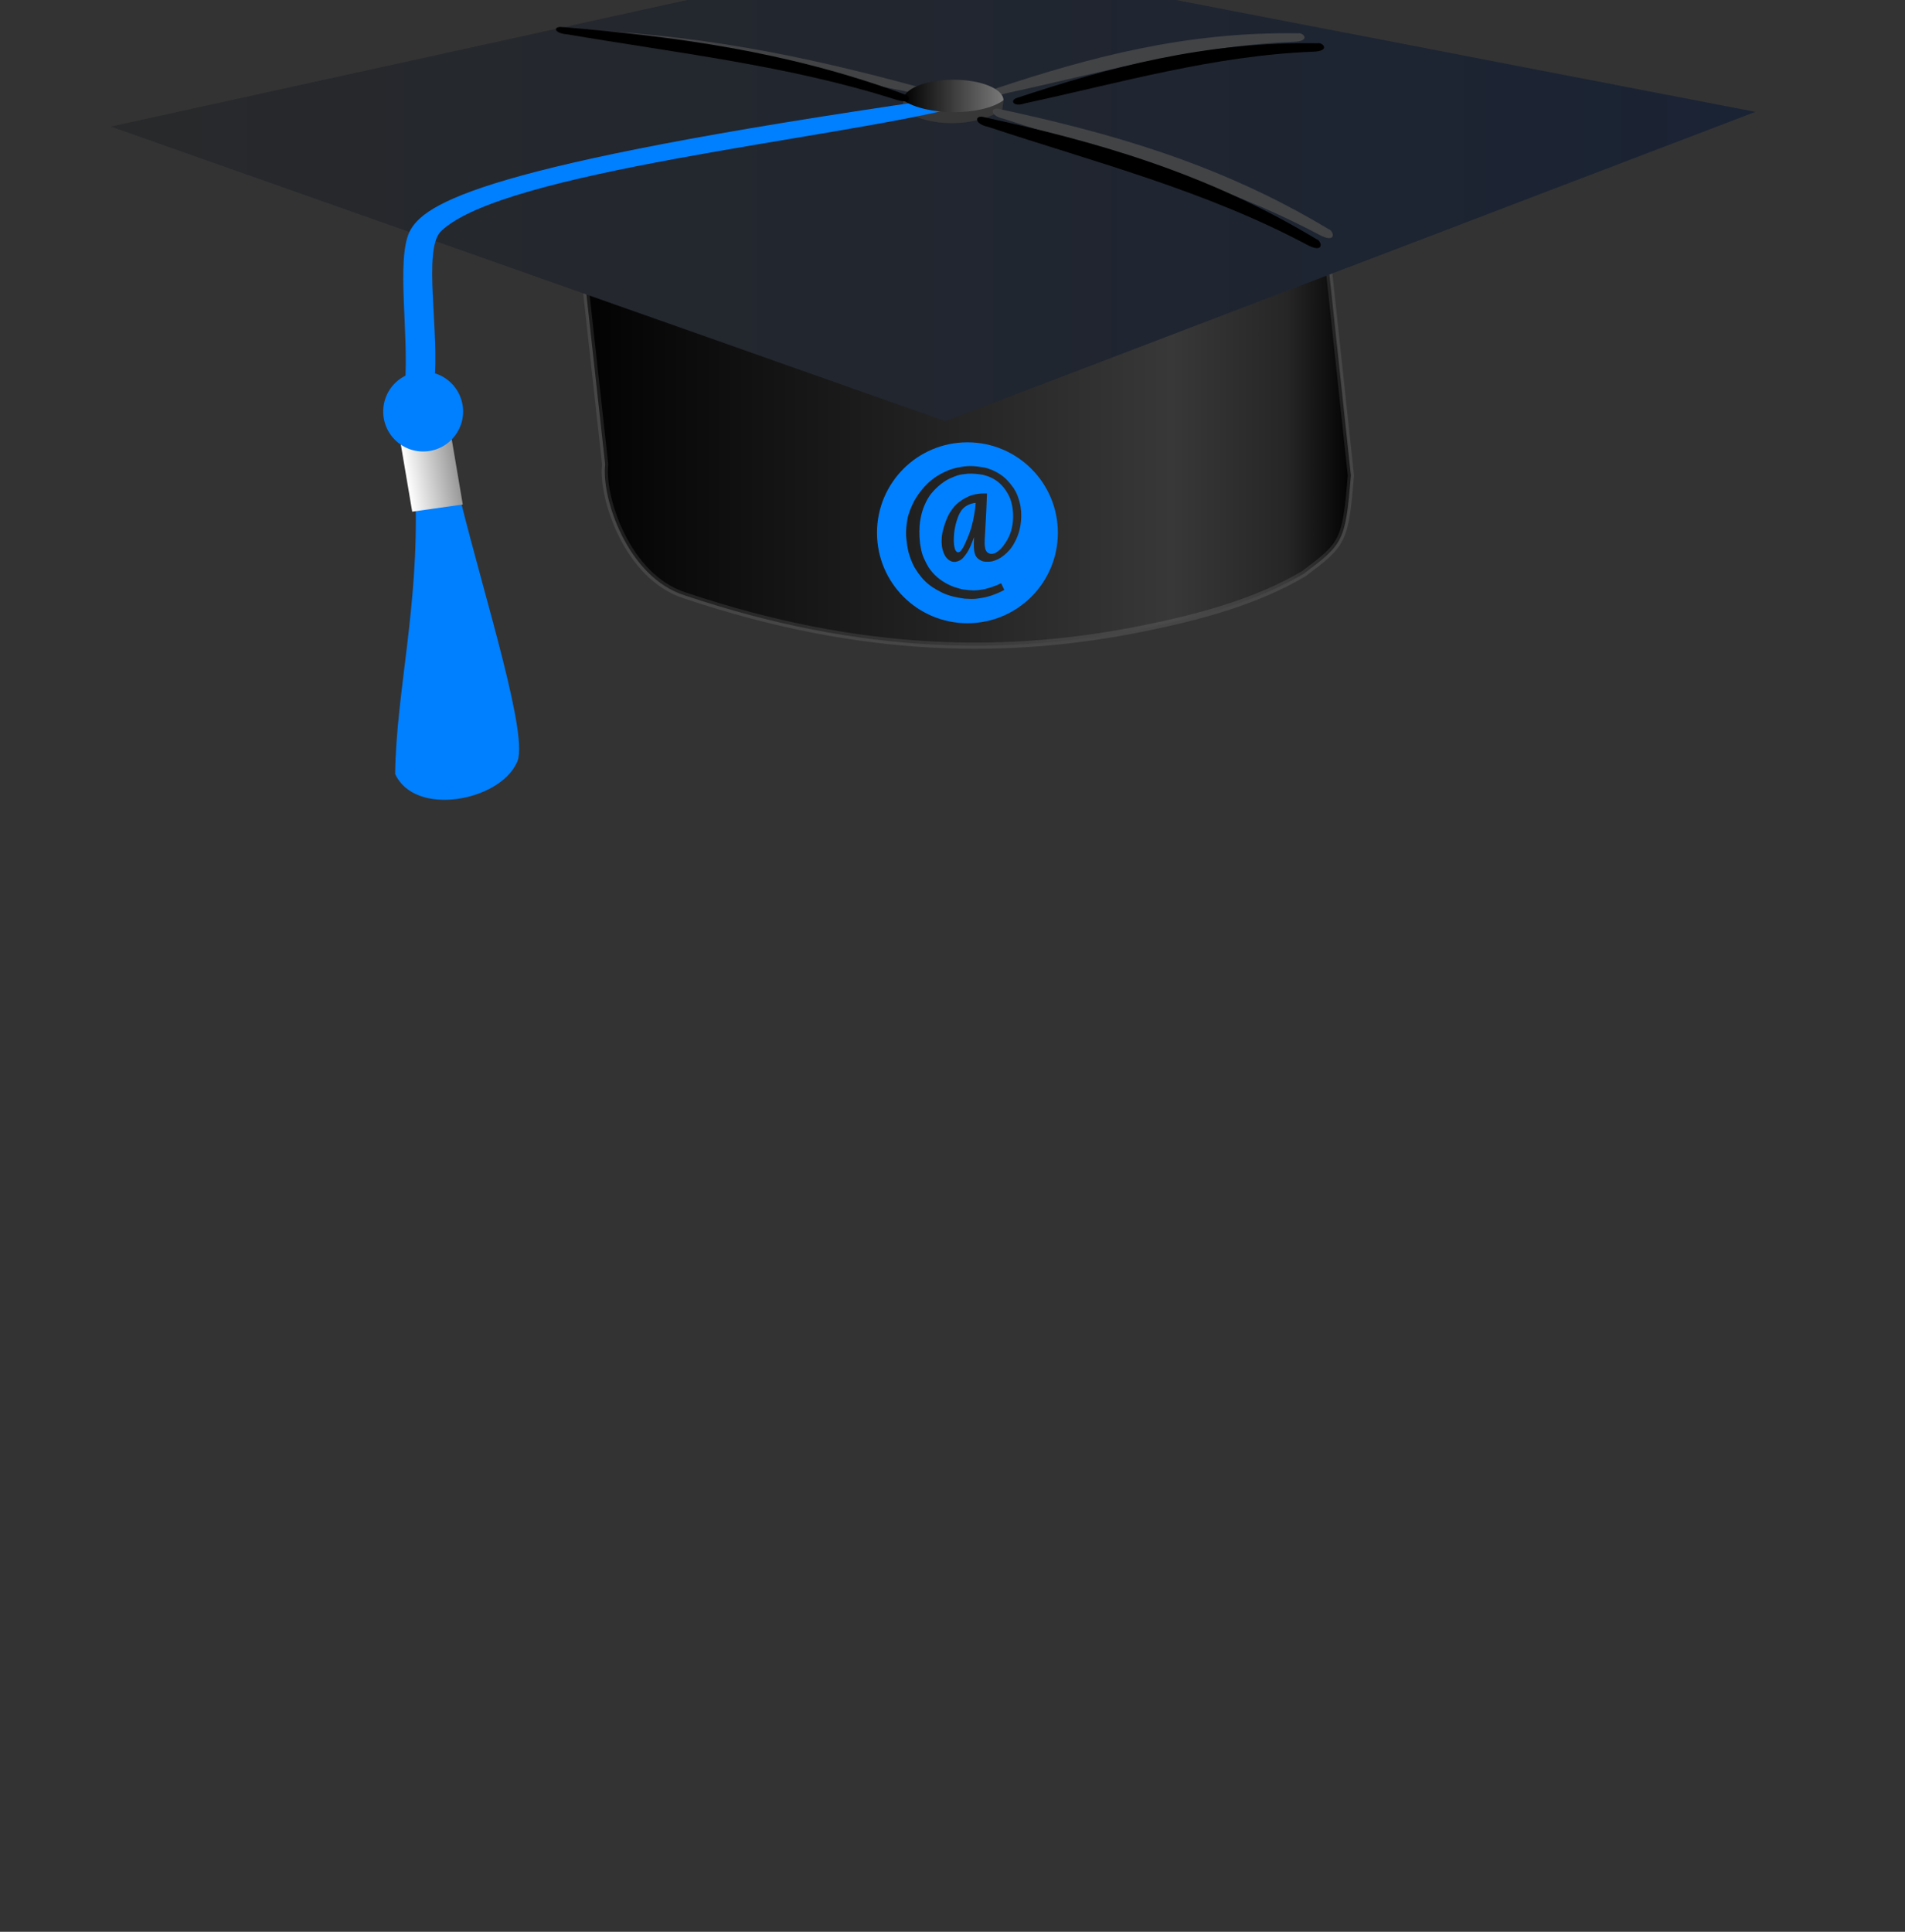 <?xml version="1.0" encoding="UTF-8" standalone="no"?>
<!-- Created with Inkscape (http://www.inkscape.org/) -->

<svg
   xmlns:dc="http://purl.org/dc/elements/1.1/"
   xmlns:cc="http://creativecommons.org/ns#"
   xmlns:rdf="http://www.w3.org/1999/02/22-rdf-syntax-ns#"
   xmlns:svg="http://www.w3.org/2000/svg"
   xmlns="http://www.w3.org/2000/svg"
   xmlns:xlink="http://www.w3.org/1999/xlink"
   xmlns:sodipodi="http://sodipodi.sourceforge.net/DTD/sodipodi-0.dtd"
   xmlns:inkscape="http://www.inkscape.org/namespaces/inkscape"
   id="svg2"
   version="1.1"
   inkscape:version="0.48.3.1 r9886"
   width="90"
   height="91.25"
   xml:space="preserve"
   sodipodi:docname="ATlogometstudenthat.svg"
   inkscape:export-filename="/home/martijn/Projects/ExamTrainer/res/drawable-normal/student_hat.png"
   inkscape:export-xdpi="369.84198"
   inkscape:export-ydpi="369.84198"><rect width="100%" height="100%" fill="#333333" stroke="none"/><defs
     id="defs6"><linearGradient
       id="linearGradient3673-3"><stop
         style="stop-color:#000000;stop-opacity:1;"
         offset="0"
         id="stop3675-2" /><stop
         style="stop-color:#797979;stop-opacity:1;"
         offset="1"
         id="stop3677-2" /></linearGradient><linearGradient
       id="linearGradient3681-1"><stop
         style="stop-color:#6cbb73;stop-opacity:1;"
         offset="0"
         id="stop3683-4" /><stop
         style="stop-color:#7ccf83;stop-opacity:1;"
         offset="1"
         id="stop3685-2" /></linearGradient><linearGradient
       id="linearGradient3691-2-2"><stop
         style="stop-color:#ffffff;stop-opacity:1;"
         offset="0"
         id="stop3693-7-4" /><stop
         style="stop-color:#919191;stop-opacity:0.101;"
         offset="1"
         id="stop3695-6-5" /></linearGradient><linearGradient
       id="linearGradient3681-4"><stop
         id="stop3683-9"
         offset="0"
         style="stop-color:#6cbb73;stop-opacity:1;" /><stop
         id="stop3685-4"
         offset="1"
         style="stop-color:#7ccf83;stop-opacity:1;" /></linearGradient><linearGradient
       id="linearGradient3800-5"><stop
         style="stop-color:#28292b;stop-opacity:1;"
         offset="0"
         id="stop3802-1" /><stop
         style="stop-color:#1a2334;stop-opacity:1;"
         offset="1"
         id="stop3804-7" /></linearGradient><linearGradient
       id="linearGradient3759"><stop
         id="stop3761"
         offset="0"
         style="stop-color:#000000;stop-opacity:1;" /><stop
         style="stop-color:#383838;stop-opacity:1;"
         offset="0.769"
         id="stop3767" /><stop
         id="stop3769"
         offset="0.914"
         style="stop-color:#262626;stop-opacity:1;" /><stop
         id="stop3763"
         offset="1"
         style="stop-color:#000000;stop-opacity:1;" /></linearGradient><inkscape:perspective
       sodipodi:type="inkscape:persp3d"
       inkscape:vp_x="0 : 0.5 : 1"
       inkscape:vp_y="0 : 1000 : 0"
       inkscape:vp_z="1 : 0.5 : 1"
       inkscape:persp3d-origin="0.5 : 0.33333333 : 1"
       id="perspective4186" /><linearGradient
       id="linearGradient3691-2"><stop
         style="stop-color:#ffffff;stop-opacity:1;"
         offset="0"
         id="stop3693-7" /><stop
         style="stop-color:#919191;stop-opacity:0.101;"
         offset="1"
         id="stop3695-6" /></linearGradient><linearGradient
       id="linearGradient4026"><stop
         id="stop4028"
         offset="0"
         style="stop-color:#71c97c;stop-opacity:1;" /><stop
         id="stop4030"
         offset="1"
         style="stop-color:#00b418;stop-opacity:1;" /></linearGradient><linearGradient
       id="linearGradient3649"><stop
         id="stop3651"
         offset="0"
         style="stop-color:#71c97c;stop-opacity:1;" /><stop
         id="stop3653"
         offset="1"
         style="stop-color:#00b418;stop-opacity:1;" /></linearGradient><linearGradient
       id="linearGradient3673"><stop
         id="stop3675"
         offset="0"
         style="stop-color:#000000;stop-opacity:1;" /><stop
         id="stop3677"
         offset="1"
         style="stop-color:#797979;stop-opacity:1;" /></linearGradient><linearGradient
       id="linearGradient4011"><stop
         id="stop4013"
         offset="0"
         style="stop-color:#6cbb73;stop-opacity:1;" /><stop
         id="stop4015"
         offset="1"
         style="stop-color:#7ccf83;stop-opacity:1;" /></linearGradient><linearGradient
       id="linearGradient3691"><stop
         id="stop3693"
         offset="0"
         style="stop-color:#ffffff;stop-opacity:1;" /><stop
         id="stop3695"
         offset="1"
         style="stop-color:#919191;stop-opacity:1;" /></linearGradient><linearGradient
       id="linearGradient3681"><stop
         id="stop3683"
         offset="0"
         style="stop-color:#6cbb73;stop-opacity:1;" /><stop
         id="stop3685"
         offset="1"
         style="stop-color:#7ccf83;stop-opacity:1;" /></linearGradient><linearGradient
       id="linearGradient3800"><stop
         id="stop3802"
         offset="0"
         style="stop-color:#28292b;stop-opacity:1;" /><stop
         id="stop3804"
         offset="1"
         style="stop-color:#1a2334;stop-opacity:1;" /></linearGradient><linearGradient
       id="linearGradient3759-7"><stop
         id="stop3761-4"
         offset="0"
         style="stop-color:#454545;stop-opacity:1;" /><stop
         style="stop-color:#1c1c1c;stop-opacity:1;"
         offset="0.384"
         id="stop3850" /><stop
         style="stop-color:#383838;stop-opacity:1;"
         offset="0.769"
         id="stop3767-0" /><stop
         id="stop3769-9"
         offset="0.914"
         style="stop-color:#262626;stop-opacity:1;" /><stop
         id="stop3763-4"
         offset="1"
         style="stop-color:#000000;stop-opacity:1;" /></linearGradient><inkscape:perspective
       sodipodi:type="inkscape:persp3d"
       inkscape:vp_x="0 : 0.5 : 1"
       inkscape:vp_y="0 : 1000 : 0"
       inkscape:vp_z="1 : 0.5 : 1"
       inkscape:persp3d-origin="0.5 : 0.33333333 : 1"
       id="perspective3987" /><inkscape:perspective
       id="perspective3977"
       inkscape:persp3d-origin="32 : 21.333333 : 1"
       inkscape:vp_z="64 : 32 : 1"
       inkscape:vp_y="0 : 1000 : 0"
       inkscape:vp_x="0 : 32 : 1"
       sodipodi:type="inkscape:persp3d" /><linearGradient
       inkscape:collect="always"
       xlink:href="#linearGradient3673-3"
       id="linearGradient3752"
       gradientUnits="userSpaceOnUse"
       gradientTransform="matrix(0.104,0,0,-0.091,29.53,110.313)"
       x1="44.286"
       y1="451.684"
       x2="80.714"
       y2="451.684" /><linearGradient
       inkscape:collect="always"
       xlink:href="#linearGradient3691"
       id="linearGradient3760"
       gradientUnits="userSpaceOnUse"
       gradientTransform="matrix(0.142,0,0,0.13,-0.21,-112.337)"
       x1="172.825"
       y1="459.146"
       x2="187.462"
       y2="459.146" /><linearGradient
       inkscape:collect="always"
       xlink:href="#linearGradient3800-5"
       id="linearGradient3766"
       gradientUnits="userSpaceOnUse"
       gradientTransform="matrix(0.13,0,0,-0.13,-15.852,110.736)"
       x1="153.786"
       y1="344.505"
       x2="633.357"
       y2="344.505" /><linearGradient
       inkscape:collect="always"
       xlink:href="#linearGradient3759"
       id="linearGradient3769"
       gradientUnits="userSpaceOnUse"
       gradientTransform="matrix(0.13,0,0,-0.13,-15.556,132.857)"
       x1="282.822"
       y1="567.188"
       x2="513.764"
       y2="567.188" /></defs><sodipodi:namedview
     pagecolor="#ffffff"
     bordercolor="#666666"
     borderopacity="1"
     objecttolerance="10"
     gridtolerance="10"
     guidetolerance="10"
     inkscape:pageopacity="0"
     inkscape:pageshadow="2"
     inkscape:window-width="1280"
     inkscape:window-height="1000"
     id="namedview4"
     showgrid="false"
     inkscape:zoom="9.1726027"
     inkscape:cx="43.800777"
     inkscape:cy="49.985812"
     inkscape:window-x="0"
     inkscape:window-y="24"
     inkscape:window-maximized="1"
     inkscape:current-layer="g10" /><g
     id="g10"
     inkscape:groupmode="layer"
     inkscape:label="ink_ext_XXXXXX"
     transform="matrix(1.25,0,0,-1.25,0,91.25)"><path
       inkscape:connector-curvature="0"
       style="fill:url(#linearGradient3769);fill-opacity:1;fill-rule:nonzero;stroke:#d3d3d3;stroke-width:0.234;stroke-miterlimit:4;stroke-opacity:0.119;stroke-dasharray:none"
       d="m 21.295,69.775 28.185,0 1.577,-14.74 C 50.856,52.521 50.76,52.439 49.277,51.32 47.454,50.238 45.245,49.665 43.234,49.257 38.19,48.232 32.618,48.239 25.893,50.496 c -2.192,0.689 -3.169,3.711 -3.021,4.952 l -1.577,14.327 z"
       id="rect3761-0"
       sodipodi:nodetypes="ccccsccc" /><path
       inkscape:connector-curvature="0"
       style="fill:url(#linearGradient3766);fill-opacity:1;stroke:none"
       d="M 4.188,68.217 34.618,74.897 66.346,68.773 35.731,57.084 4.188,68.217 z"
       id="rect2830-2"
       sodipodi:nodetypes="ccccc" /><path
       inkscape:connector-curvature="0"
       style="fill:#007fff;fill-opacity:1;fill-rule:nonzero;stroke:none"
       d="m 15.703,54.171 1.673,0.045 c 0.946,-3.844 2.673,-9.187 2.147,-10.057 -0.672,-1.434 -3.842,-2.039 -4.589,-0.404 0.043,3.093 0.896,6.299 0.77,10.416 z"
       id="rect3614-4"
       sodipodi:nodetypes="ccccc" /><path
       inkscape:connector-curvature="0"
       style="fill:#373737;fill-opacity:1;stroke:none"
       d="m 37.927,69.21 c -1.101,-0.602 -3.408,0.539 -3.78,0.059 -0.039,-0.05 -5.19e-4,-0.335 0.005,-0.42 0.908,-0.664 2.661,-0.676 3.728,-0.008 l 0.046,0.369 3e-6,0 10e-7,0 1e-6,0 -3e-6,0 z"
       id="path3605-7-8"
       sodipodi:nodetypes="csccccccc" /><path
       inkscape:connector-curvature="0"
       style="fill:#007fff;fill-opacity:1;stroke:none"
       d="m 35.313,69.237 0.94,-0.278 C 31.514,67.744 18.982,66.525 16.664,64.258 15.966,63.561 16.63,60.405 16.408,58.485 l -1.102,-0.006 c 0.152,1.878 -0.329,4.669 0.165,5.749 0.538,1.101 2.763,2.534 19.842,5.009 z"
       id="rect3617-6"
       sodipodi:nodetypes="ccccccc" /><rect
       style="fill:url(#linearGradient3760);fill-opacity:1;fill-rule:nonzero;stroke:none"
       id="rect3612-5"
       width="1.931"
       height="3.189"
       x="24.335"
       y="-54.161"
       transform="matrix(0.99,0.14,0.167,-0.986,0,0)" /><path
       inkscape:connector-curvature="0"
       style="fill:#424345;fill-opacity:1;stroke:none"
       d="m 37.696,69.675 c 3.48,1.153 7.094,2.131 11.365,2.066 0.191,0.045 0.514,-0.303 -0.184,-0.321 -3.764,-0.15 -7.289,-1.177 -10.883,-1.952 -0.454,-0.153 -0.574,0.123 -0.298,0.207 z"
       id="rect3723-0"
       sodipodi:nodetypes="ccccc" /><path
       inkscape:connector-curvature="0"
       style="fill:#424345;fill-opacity:1;stroke:none"
       d="m 37.758,68.883 c 4.12,-0.89 8.269,-2.025 12.451,-4.539 0.216,-0.066 0.329,-0.586 -0.371,-0.203 -3.808,2.017 -7.898,3.053 -11.907,4.373 -0.539,0.113 -0.495,0.448 -0.173,0.37 z"
       id="rect3723-1-9"
       sodipodi:nodetypes="ccccc" /><path
       inkscape:connector-curvature="0"
       style="fill:#424345;fill-opacity:1;stroke:none"
       d="m 35.362,69.536 c -4.066,1.123 -8.303,2.117 -13.387,2.334 -0.224,0.048 -0.631,-0.205 0.198,-0.264 4.468,-0.354 8.595,-1.381 12.821,-2.214 0.53,-0.149 0.691,0.06 0.368,0.143 z"
       id="rect3723-1-2-0"
       sodipodi:nodetypes="ccccc" /><path
       sodipodi:type="arc"
       style="fill:#007fff;fill-opacity:1;fill-rule:nonzero;stroke:none"
       id="path3610-0"
       sodipodi:cx="242.94168"
       sodipodi:cy="408.89502"
       sodipodi:rx="11.616755"
       sodipodi:ry="11.616755"
       d="m 254.558,408.895 a 11.617,11.617 0 1 1 -23.234,0 11.617,11.617 0 1 1 23.234,0 z"
       transform="matrix(0.13,0,0,-0.13,-15.589,110.605)" /><path
       inkscape:connector-curvature="0"
       style="fill:url(#linearGradient3752);fill-opacity:1;stroke:none"
       d="m 37.927,69.21 c -0.847,-0.609 -2.922,-0.589 -3.79,0 0,0.429 0.848,0.778 1.895,0.778 1.047,0 1.895,-0.348 1.895,-0.778 z"
       id="path3605-6"
       sodipodi:nodetypes="ccsc" /><path
       inkscape:connector-curvature="0"
       style="fill:#000000;fill-opacity:1;stroke:none"
       d="m 38.436,69.3 c 3.48,1.153 7.094,2.131 11.365,2.066 0.191,0.045 0.514,-0.303 -0.184,-0.321 -3.764,-0.15 -7.289,-1.177 -10.883,-1.952 -0.454,-0.153 -0.574,0.123 -0.298,0.207 z"
       id="rect3723-8-1"
       sodipodi:nodetypes="ccccc" /><path
       inkscape:connector-curvature="0"
       style="fill:#000000;fill-opacity:1;stroke:none"
       d="m 37.171,68.578 c 4.164,-0.911 8.358,-2.068 12.579,-4.611 0.218,-0.067 0.331,-0.59 -0.377,-0.203 -3.845,2.042 -7.979,3.1 -12.029,4.442 -0.545,0.116 -0.499,0.452 -0.173,0.372 z"
       id="rect3723-8-8-3"
       sodipodi:nodetypes="ccccc" /><path
       inkscape:connector-curvature="0"
       style="fill:#000000;fill-opacity:1;stroke:none"
       d="m 21.24,71.979 c 4.21,-0.355 8.476,-0.9 12.921,-2.536 0.222,-0.034 0.391,-0.436 -0.35,-0.193 -4.018,1.273 -8.215,1.746 -12.36,2.45 -0.55,0.044 -0.542,0.313 -0.212,0.278 z"
       id="rect3723-8-8-1-8"
       sodipodi:nodetypes="ccccc" /><path
       inkscape:connector-curvature="0"
       id="path14"
       style="fill:#0080ff;fill-opacity:1;fill-rule:nonzero;stroke:none"
       d="m 39.982,52.867 c 0,1.888 -1.53,3.418 -3.418,3.418 -1.888,0 -3.418,-1.53 -3.418,-3.418 0,-1.888 1.53,-3.418 3.418,-3.418 1.888,0 3.418,1.53 3.418,3.418 z m -3.154,1.125 c -0.018,-0.002 -0.029,-0.005 -0.044,-0.009 -0.168,-0.035 -0.331,-0.118 -0.442,-0.265 -0.043,-0.064 -0.082,-0.129 -0.112,-0.198 -0.115,-0.284 -0.181,-0.594 -0.18,-0.921 -0.006,-0.067 0.009,-0.125 0.009,-0.19 0.018,-0.093 0.026,-0.204 0.107,-0.266 0.041,-0.032 0.099,-0.004 0.125,0.018 0.126,0.129 0.191,0.317 0.266,0.483 0.07,0.161 0.128,0.325 0.174,0.495 0.067,0.269 0.123,0.535 0.144,0.847 4.74e-4,0.006 -0.002,0.01 -0.002,0.01 0,0 -0.033,-0.005 -0.045,-0.006 M 37.956,50.706 c -0.32,-0.172 -0.646,-0.279 -0.938,-0.314 -0.248,-0.046 -0.384,-0.02 -0.563,-0.015 -0.303,0.042 -0.599,0.103 -0.867,0.237 -0.218,0.11 -0.438,0.239 -0.619,0.418 -0.1,0.094 -0.188,0.208 -0.267,0.316 -0.16,0.219 -0.246,0.41 -0.334,0.682 -0.074,0.228 -0.098,0.475 -0.121,0.719 -0.01,0.216 0.015,0.422 0.048,0.628 0.031,0.192 0.145,0.472 0.235,0.647 0,0 0.242,0.493 0.682,0.84 0,0 0.434,0.368 1.009,0.472 0.349,0.076 0.607,0.062 0.947,0.002 0.453,-0.08 0.795,-0.378 0.844,-0.428 0.147,-0.15 0.22,-0.247 0.314,-0.377 0.009,-0.031 0.034,-0.056 0.048,-0.085 0.037,-0.059 0.058,-0.125 0.087,-0.188 0.033,-0.093 0.064,-0.187 0.087,-0.285 0.015,-0.045 0.018,-0.094 0.028,-0.141 0.001,-0.055 0.015,-0.104 0.017,-0.158 0.024,-0.342 -0.029,-0.699 -0.161,-1 -0.033,-0.091 -0.088,-0.172 -0.132,-0.258 -0.019,-0.02 -0.025,-0.048 -0.044,-0.07 -0.109,-0.166 -0.277,-0.323 -0.441,-0.428 -0.102,-0.062 -0.211,-0.105 -0.326,-0.135 -0.087,-0.015 -0.202,-0.02 -0.293,-0.006 -0.112,0.013 -0.229,0.095 -0.281,0.16 -0.04,0.057 -0.047,0.071 -0.061,0.111 -0.029,0.084 -0.034,0.142 -0.034,0.142 -0.022,0.166 -0.015,0.325 -0.006,0.502 -0.003,0.001 -0.006,-0.009 -0.011,-0.018 -0.074,-0.201 -0.142,-0.4 -0.267,-0.581 -0.033,-0.054 -0.078,-0.108 -0.117,-0.154 -0.081,-0.1 -0.187,-0.154 -0.307,-0.173 -0.165,-0.023 -0.32,0.097 -0.398,0.237 -0.135,0.242 -0.127,0.507 -0.125,0.564 0.003,0.302 0.088,0.518 0.092,0.535 0.08,0.282 0.194,0.482 0.194,0.482 0.024,0.043 0.074,0.123 0.141,0.209 0.175,0.227 0.41,0.369 0.653,0.472 0.309,0.11 0.634,0.084 0.634,0.084 l -0.016,-0.399 c -0.006,-0.107 -0.013,-0.324 -0.013,-0.324 l -0.058,-1.051 c 0.001,-0.019 -0.001,-0.132 -0.001,-0.132 0.005,-0.079 0.005,-0.069 0.018,-0.15 0.001,-0.026 0.011,-0.057 0.024,-0.083 0.018,-0.038 0.042,-0.083 0.084,-0.102 0.095,-0.071 0.229,-0.042 0.323,0.019 0.198,0.132 0.301,0.293 0.414,0.483 0.015,0.028 0.068,0.132 0.086,0.179 0.097,0.251 0.141,0.521 0.124,0.823 -0.009,0.178 -0.043,0.35 -0.096,0.513 -0.034,0.09 -0.062,0.148 -0.102,0.218 -0.092,0.164 -0.212,0.317 -0.362,0.438 -0.168,0.135 -0.368,0.225 -0.579,0.274 -0.182,0.031 -0.381,0.052 -0.568,0.042 -0.128,-0.018 -0.262,-0.023 -0.389,-0.065 -0.073,-0.024 -0.145,-0.051 -0.214,-0.083 -0.423,-0.159 -0.759,-0.578 -0.759,-0.578 -0.144,-0.167 -0.231,-0.368 -0.231,-0.368 -0.132,-0.266 -0.205,-0.564 -0.231,-0.881 -0.018,-0.278 -0.007,-0.573 0.05,-0.841 0.039,-0.261 0.156,-0.491 0.283,-0.713 0.03,-0.05 0.103,-0.145 0.153,-0.202 0.22,-0.255 0.509,-0.434 0.807,-0.546 0.04,-0.009 0.077,-0.027 0.118,-0.036 0.076,-0.027 0.156,-0.048 0.239,-0.062 0.349,-0.046 0.45,-0.048 0.711,-0.005 0.129,0.021 0.403,0.085 0.72,0.24 l 0.121,-0.253" /></g></svg>